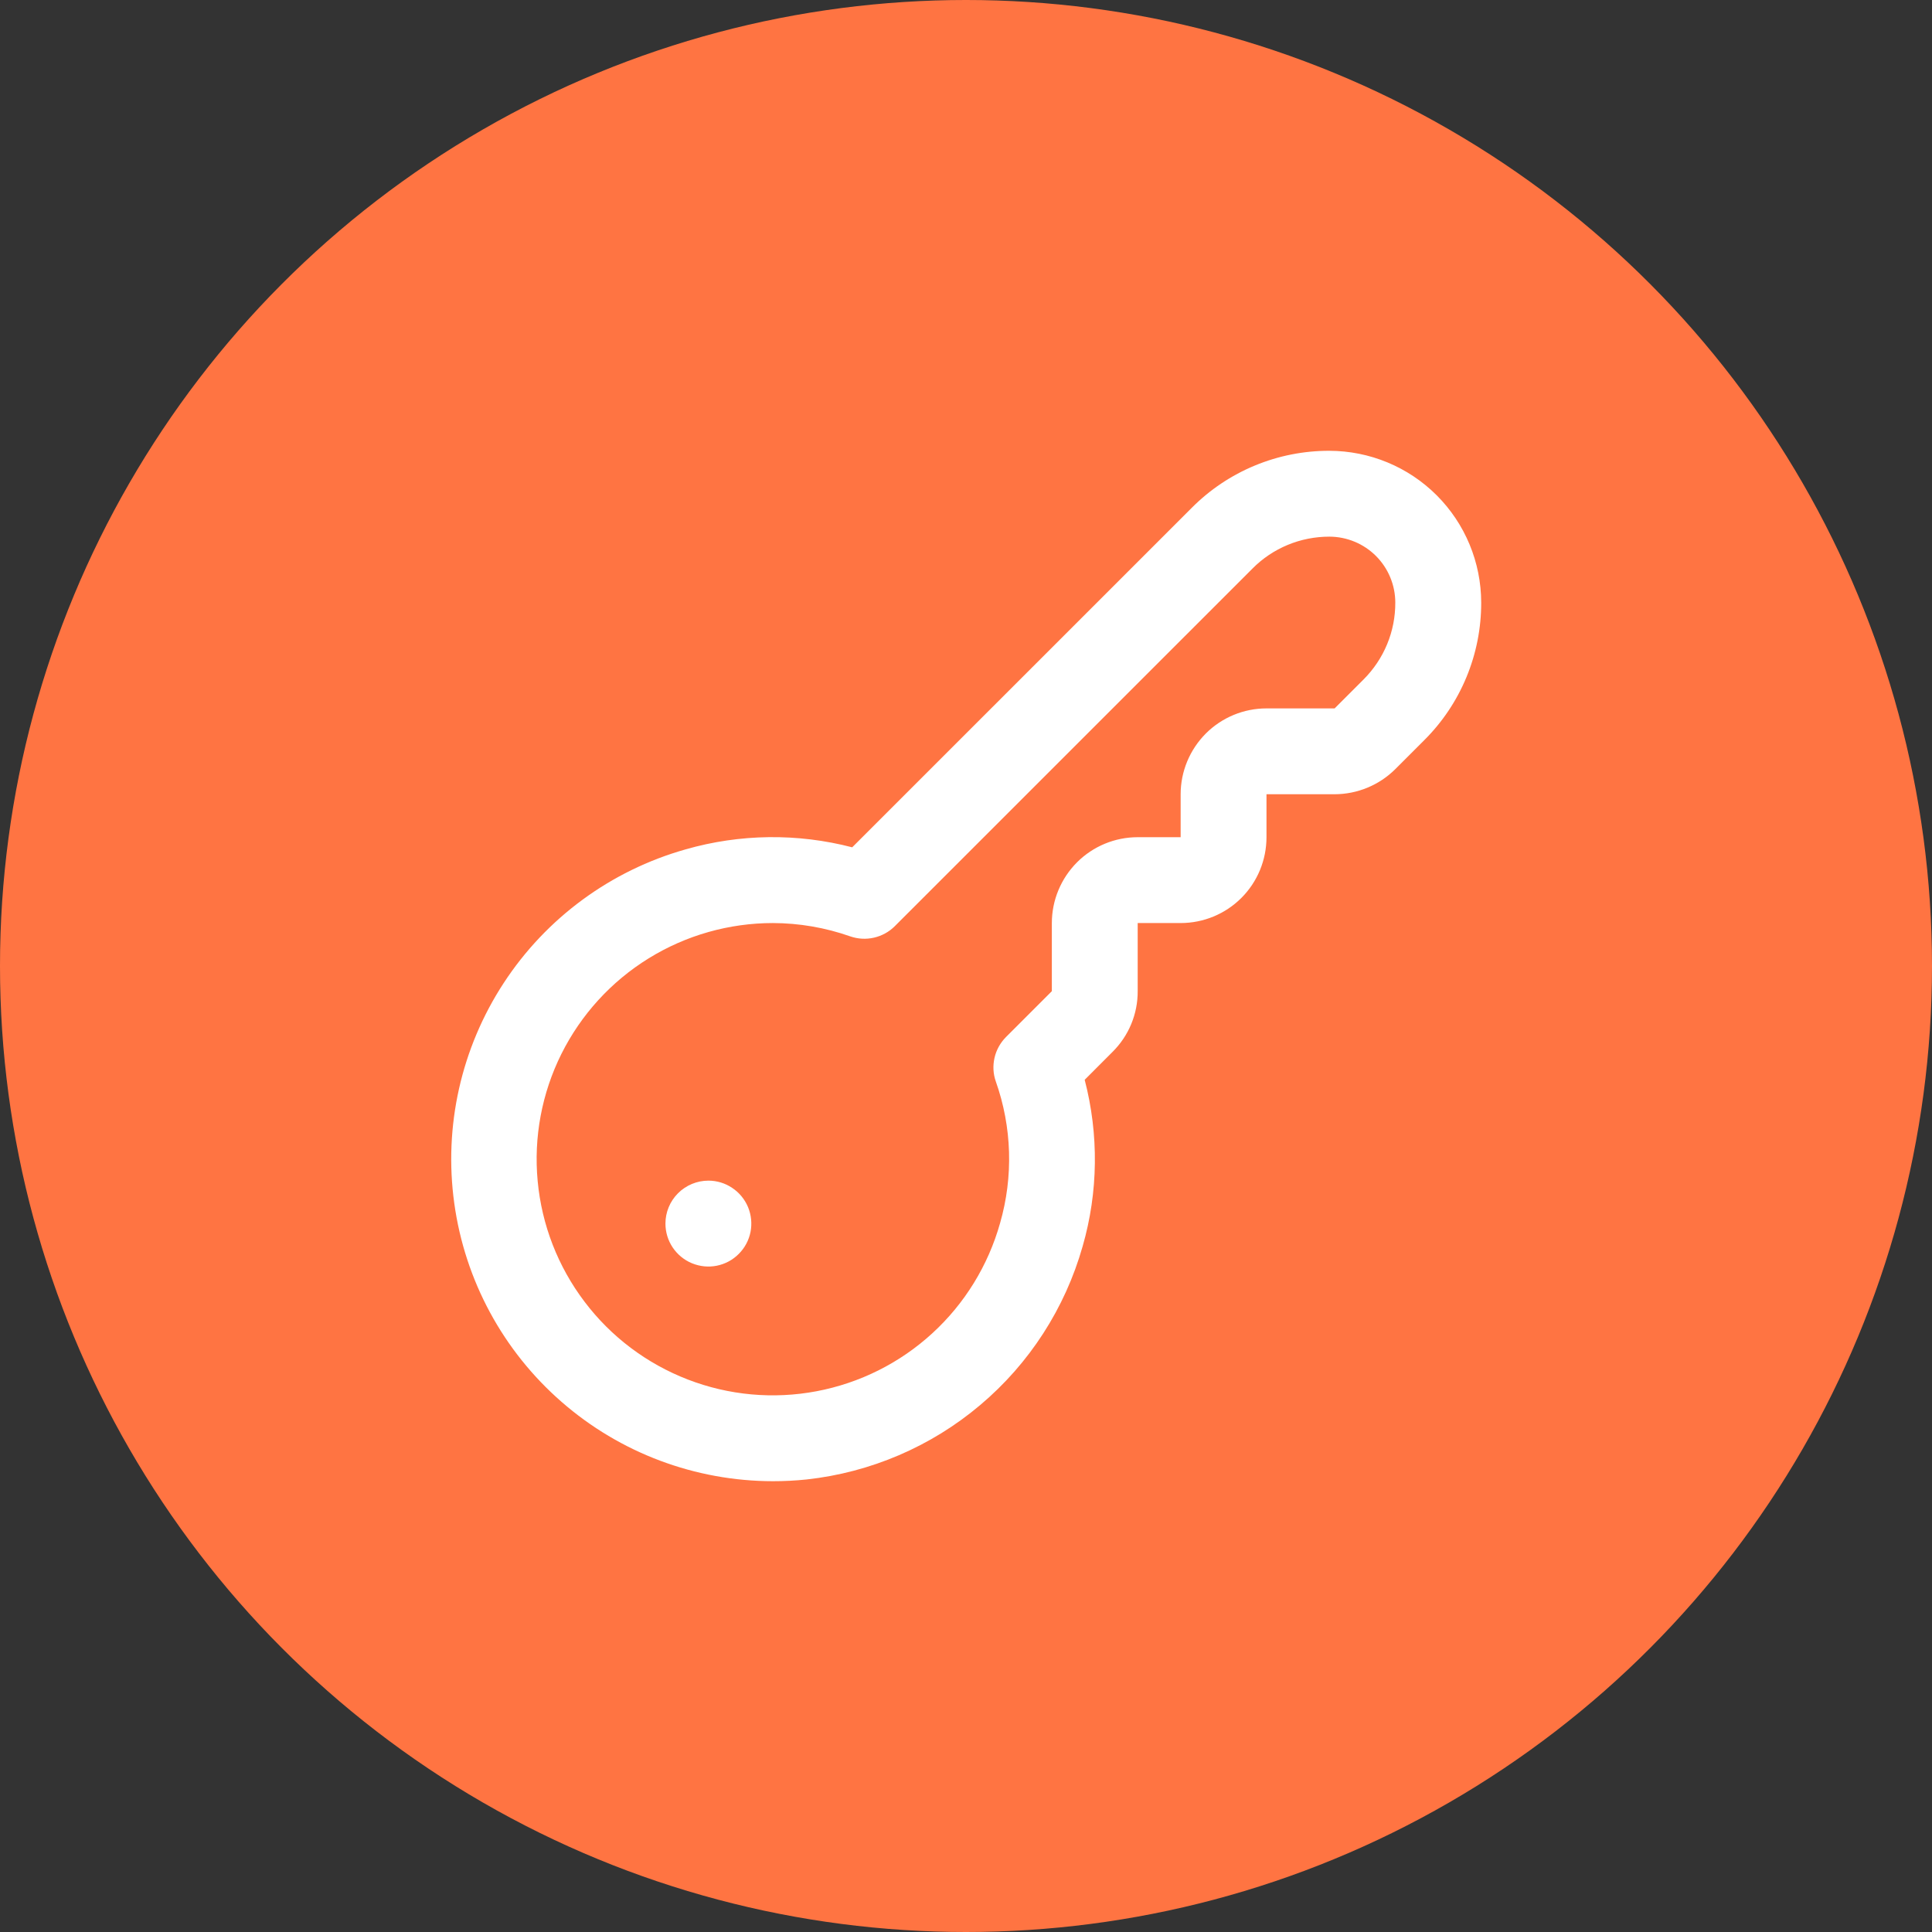 <svg width="30" height="30" viewBox="0 0 30 30" fill="none" xmlns="http://www.w3.org/2000/svg">
<rect x="0" y="0" width="30" height="30" fill="#333333" stroke="none"/>
<circle cx="15" cy="15" r="15" fill="#FF7442"/>
<g clip-path="url(#clip0_451_7)">
<path d="M12.003 23C10.796 22.999 9.63 22.562 8.721 21.769C7.811 20.976 7.219 19.881 7.054 18.685C6.888 17.49 7.161 16.275 7.821 15.265C8.481 14.254 9.485 13.517 10.646 13.189C11.49 12.947 12.383 12.936 13.233 13.157L18.505 7.886C18.785 7.604 19.118 7.381 19.485 7.229C19.852 7.077 20.245 6.999 20.642 7C21.267 7.001 21.867 7.249 22.309 7.691C22.751 8.133 22.999 8.732 23 9.357C23.001 9.755 22.923 10.148 22.771 10.515C22.619 10.882 22.396 11.215 22.114 11.495L21.666 11.943C21.416 12.192 21.077 12.332 20.724 12.333H19.666V13C19.666 13.354 19.526 13.693 19.276 13.943C19.026 14.193 18.687 14.333 18.333 14.333H17.666V15.391C17.667 15.566 17.633 15.739 17.566 15.901C17.499 16.063 17.4 16.21 17.276 16.333L16.843 16.767C17.064 17.616 17.054 18.51 16.811 19.353C16.538 20.315 15.985 21.173 15.221 21.817C14.458 22.462 13.519 22.864 12.526 22.973C12.352 22.991 12.178 23 12.003 23ZM12.003 14.333C11.321 14.333 10.651 14.523 10.071 14.882C9.49 15.241 9.022 15.755 8.717 16.366C8.413 16.977 8.285 17.66 8.349 18.34C8.412 19.02 8.664 19.668 9.076 20.212C9.487 20.757 10.043 21.175 10.68 21.421C11.317 21.667 12.009 21.73 12.68 21.603C13.351 21.476 13.973 21.165 14.476 20.704C14.98 20.243 15.344 19.65 15.529 18.993C15.737 18.271 15.714 17.502 15.463 16.793C15.421 16.675 15.415 16.548 15.443 16.425C15.471 16.303 15.533 16.192 15.621 16.103L16.333 15.391V14.333C16.333 13.98 16.474 13.641 16.724 13.39C16.974 13.14 17.313 13 17.666 13H18.333V12.333C18.333 11.98 18.474 11.641 18.724 11.39C18.974 11.14 19.313 11 19.666 11H20.724L21.172 10.552C21.329 10.395 21.454 10.209 21.539 10.004C21.624 9.799 21.667 9.579 21.666 9.357C21.666 9.086 21.558 8.826 21.367 8.634C21.175 8.442 20.915 8.334 20.643 8.333C20.421 8.333 20.201 8.376 19.996 8.461C19.791 8.546 19.604 8.671 19.448 8.829L13.894 14.382C13.805 14.471 13.693 14.532 13.571 14.56C13.449 14.588 13.322 14.581 13.203 14.54C12.816 14.404 12.41 14.334 12 14.333H12.003ZM10.333 19C10.333 19.132 10.372 19.261 10.445 19.37C10.519 19.48 10.623 19.566 10.745 19.616C10.867 19.666 11.001 19.68 11.13 19.654C11.259 19.628 11.378 19.565 11.471 19.471C11.565 19.378 11.628 19.259 11.654 19.13C11.679 19.001 11.666 18.867 11.616 18.745C11.565 18.623 11.48 18.519 11.37 18.446C11.261 18.372 11.132 18.333 11 18.333C10.823 18.333 10.653 18.404 10.528 18.529C10.403 18.654 10.333 18.823 10.333 19Z" fill="white"/>
</g>
<defs>
<clipPath id="clip0_451_7">
<rect width="16" height="16" fill="white" transform="translate(7 7)"/>
</clipPath>
</defs>
</svg>
